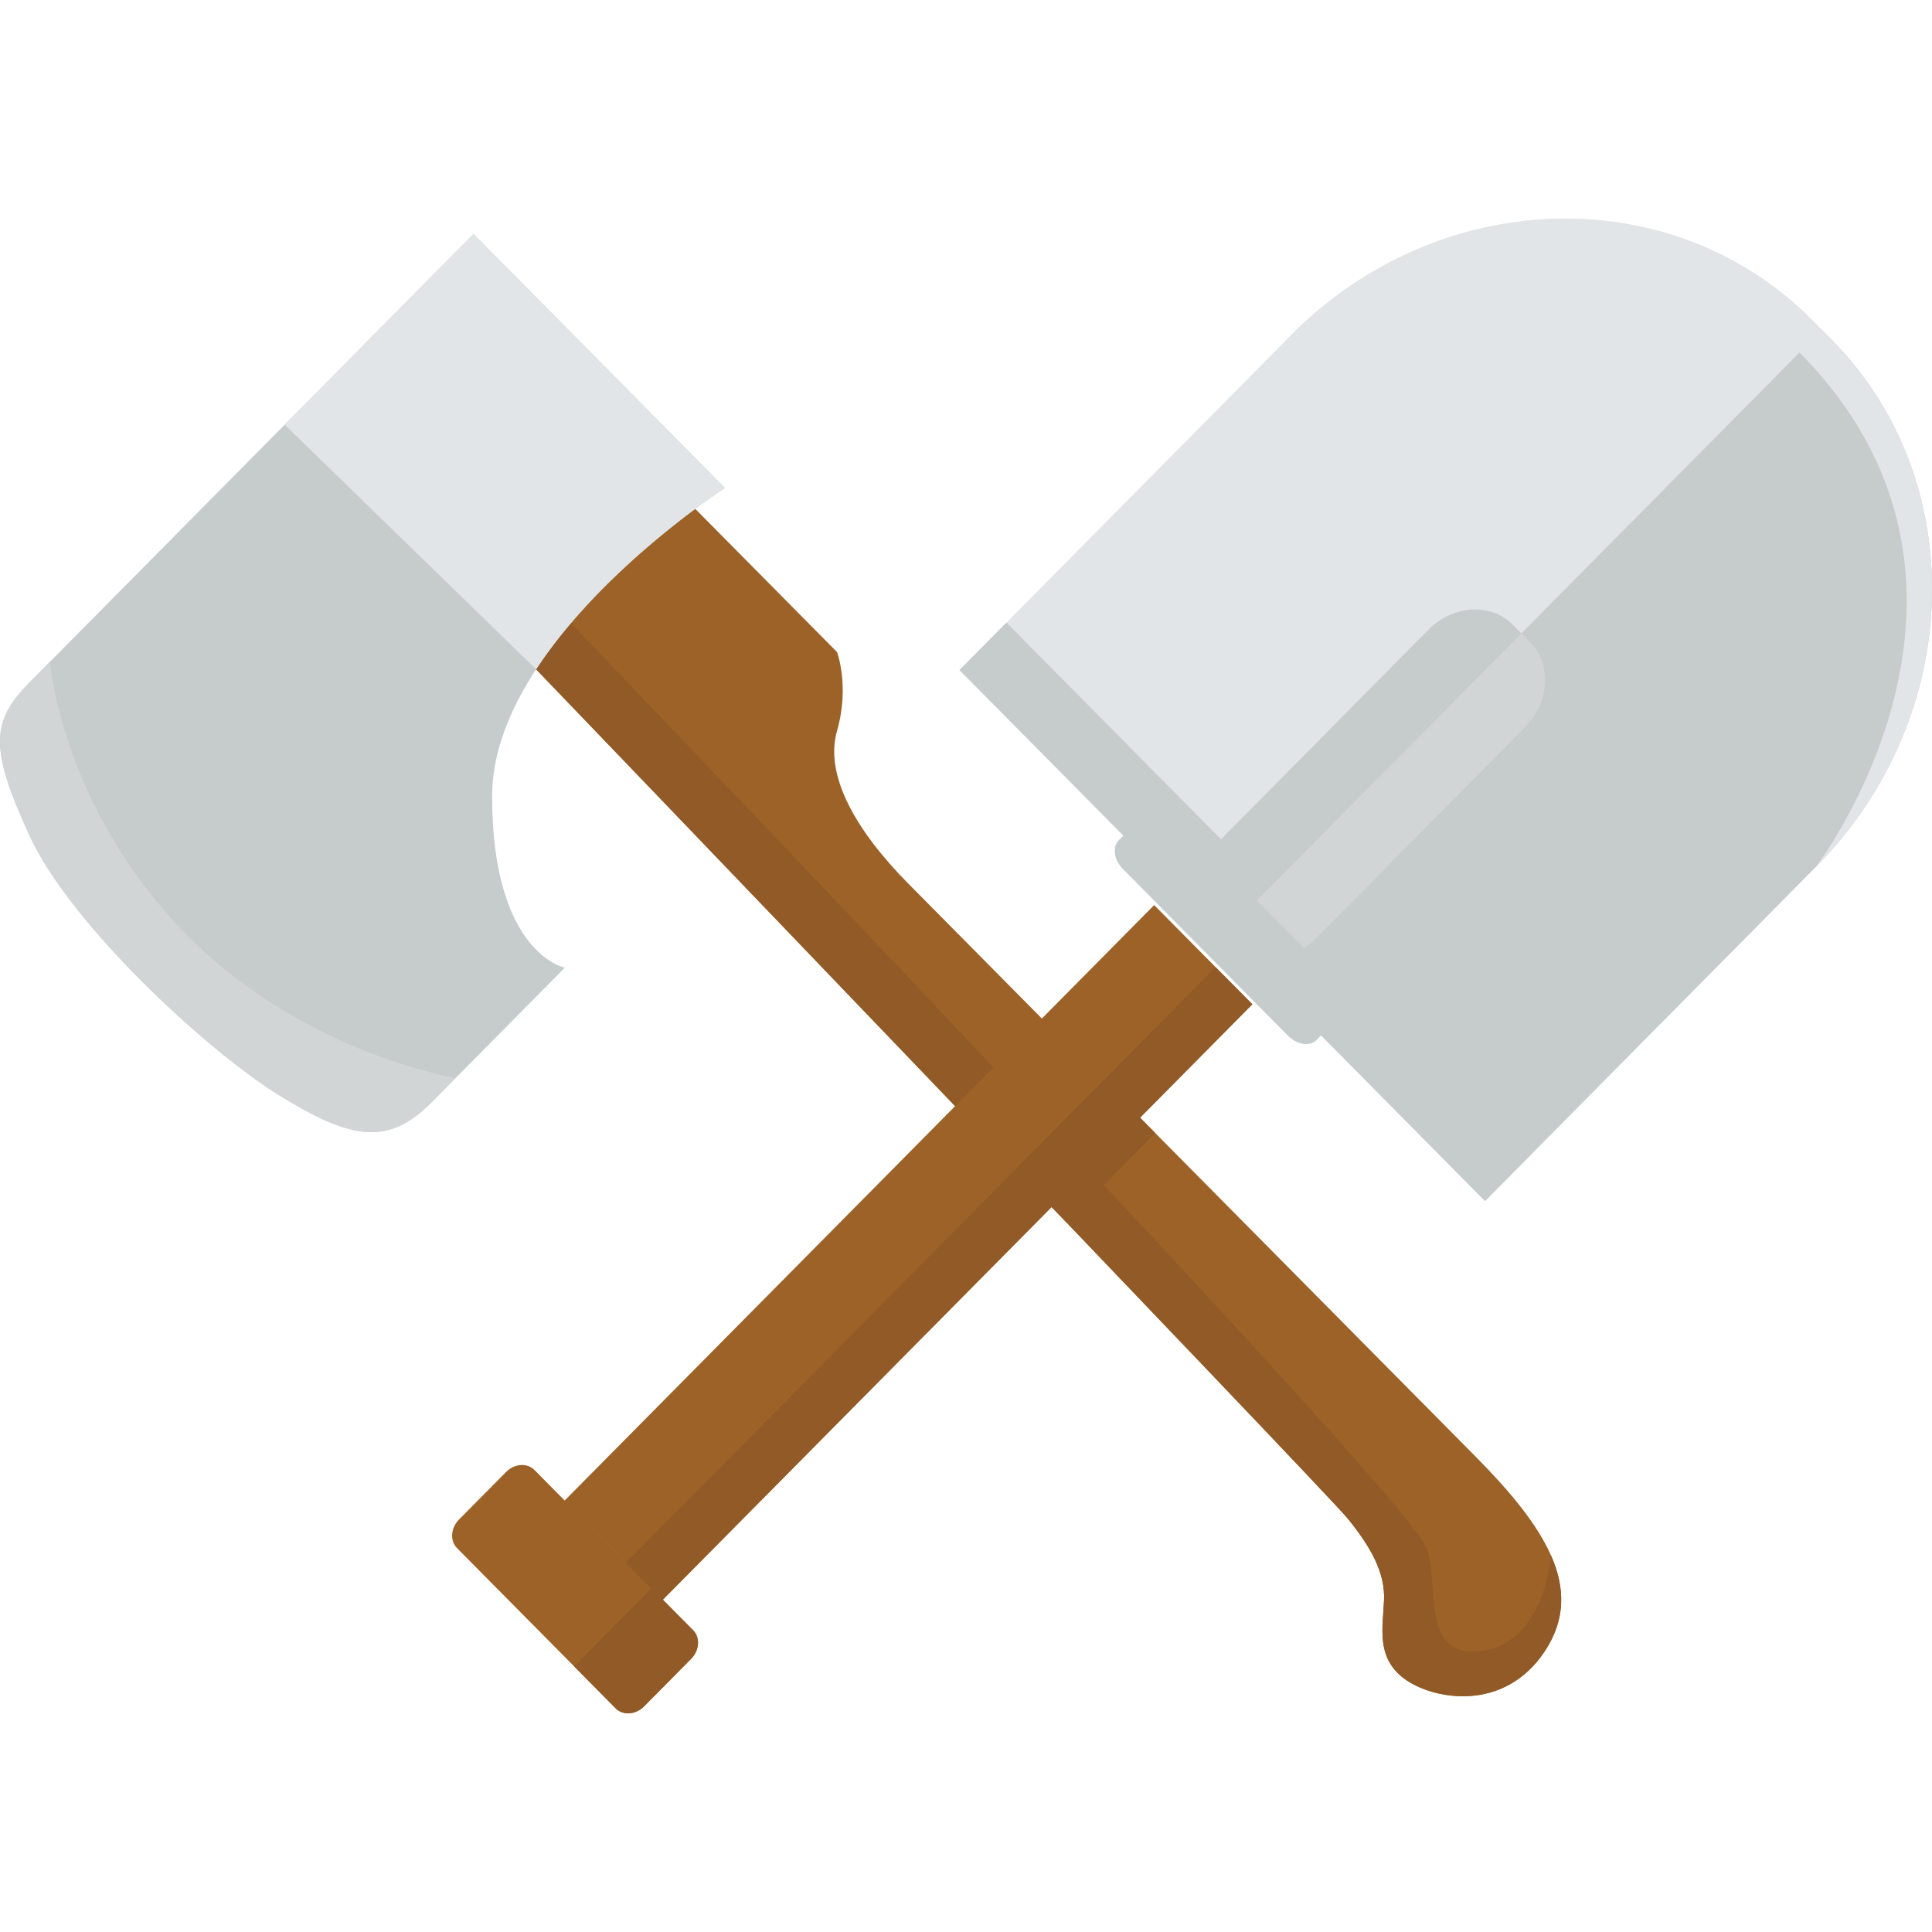 <?xml version="1.0" encoding="iso-8859-1"?>
<!-- Generator: Adobe Illustrator 19.0.0, SVG Export Plug-In . SVG Version: 6.00 Build 0)  -->
<svg version="1.1" id="Layer_1" xmlns="http://www.w3.org/2000/svg" xmlns:xlink="http://www.w3.org/1999/xlink" x="0px" y="0px"
	 viewBox="0 0 512 512" style="enable-background:new 0 0 512 512;" xml:space="preserve">
<g>
	<path style="fill:#9D6227;" d="M184.247,134.851l37.576,37.948c0,0,3.401,9.044,0,20.881c-3.402,11.839,5.069,26.529,18.9,40.499
		c13.832,13.97,131.962,133.285,150.16,151.666c18.196,18.379,29.484,35.008,18.573,51.64
		c-10.911,16.633-30.034,12.895-37.437,7.287c-7.402-5.608-5.532-13.474-5.233-20.756c0.298-7.282-3.558-14.135-9.648-21.611
		c-6.092-7.478-215.061-225.03-215.061-225.03S149.456,155.771,184.247,134.851z"/>
	<path style="fill:#915A26;" d="M150.116,163.959c-6.192,8.012-8.038,13.415-8.038,13.415s208.969,217.553,215.061,225.03
		c6.091,7.477,9.946,14.329,9.648,21.611c-0.299,7.282-2.169,15.147,5.233,20.756c7.402,5.607,26.525,9.346,37.437-7.287
		c5.489-8.367,5.359-16.729,1.561-25.316c0,0-1.368,22.805-18.226,25.316c-16.858,2.512-11.187-18.716-14.806-27.395
		C371.408,394.305,150.116,163.959,150.116,163.959z"/>
	<path style="fill:#E2E5E7;" d="M485.327,89.966l-5.031-5.081c-37.076-37.451-98.983-35.632-138.275,4.055l-87.749,88.629
		l139.291,140.688l87.75-88.629C520.604,189.942,522.406,127.413,485.327,89.966z"/>
	<path style="fill:#C6CBCB;" d="M481.312,229.628c39.291-39.686,41.094-102.215,4.015-139.662l-2.516-2.54L323.914,247.911
		l69.648,70.346L481.312,229.628z"/>
	<polygon style="fill:#C6CBCB;" points="266.724,164.991 254.271,177.568 393.562,318.257 406.016,305.679 	"/>
	<path style="fill:#C6CBCB;" d="M348.768,248.655c-6.55,6.615-16.54,7.248-22.323,1.406l-4.655-4.701
		c-5.778-5.842-5.157-15.932,1.393-22.547l55.33-55.891c6.555-6.614,16.545-7.243,22.328-1.406l4.655,4.701
		c5.783,5.842,5.156,15.933-1.393,22.553L348.768,248.655z"/>
	<polygon style="fill:#9D6227;" points="175.581,424.016 149.558,397.735 305.866,239.859 331.886,266.145 	"/>
	<path style="fill:#9D6227;" d="M170.689,452.199c-2.23,2.249-5.59,2.487-7.518,0.54l-42.053-42.474
		c-1.928-1.947-1.691-5.341,0.539-7.59l12.448-12.573c2.223-2.248,5.591-2.497,7.519-0.55l42.053,42.476
		c1.928,1.946,1.683,5.35-0.54,7.593L170.689,452.199z"/>
	<path style="fill:#D1D5D5;" d="M348.768,248.655l55.335-55.885c6.549-6.62,7.176-16.711,1.393-22.553l-2.328-2.35l-79.051,79.843
		l2.328,2.351C332.228,255.903,342.218,255.271,348.768,248.655z"/>
	<polygon style="fill:#915A26;" points="175.572,424.011 165.847,414.188 322.155,256.312 331.881,266.135 	"/>
	<path style="fill:#915A26;" d="M183.678,432.028l-11.007-11.118l-20.507,20.712l11.008,11.117c1.928,1.947,5.287,1.709,7.518-0.54
		l12.448-12.578C185.36,437.378,185.605,433.975,183.678,432.028z"/>
	<path style="fill:#C6CBCB;" d="M192.106,129.302l-66.621-67.29c0,0-107.34,108.416-117.619,118.799
		c-10.28,10.382-10.694,17.44,0,40.703c10.693,23.263,46.463,56.483,65.792,68.531c19.331,12.047,29.196,13.712,40.714,2.078
		c11.519-11.634,35.32-35.675,35.32-35.675s-19.276-3.689-19.276-45.482C130.416,169.172,192.106,129.302,192.106,129.302z"/>
	<path style="fill:#D1D5D5;" d="M120.747,285.683c-2.341,2.366-4.521,4.566-6.375,6.44c-11.518,11.634-21.383,9.969-40.714-2.078
		c-19.329-12.048-55.099-45.269-65.792-68.531c-10.694-23.263-10.28-30.321,0-40.703c0.974-0.983,2.813-2.843,5.349-5.403
		c0,0,2.877,36.813,34.131,70.118C78.599,278.83,120.747,285.683,120.747,285.683z"/>
	<path style="fill:#E2E5E7;" d="M192.106,129.302l-66.621-67.29c0,0-23.783,24.021-50.034,50.535l66.627,64.827
		C159.958,150.086,192.106,129.302,192.106,129.302z"/>
	<path style="fill:#E2E5E7;" d="M481.312,229.628c39.291-39.686,41.094-102.215,4.015-139.662l-5.031-5.081
		c-37.076-37.451-98.983-35.632-138.275,4.055c0,0,73.643-57.365,134.858,4.469C538.103,155.235,481.312,229.628,481.312,229.628z"
		/>
	<path style="fill:#C6CBCB;" d="M348.879,275.636c-1.774,1.787-5.153,1.262-7.571-1.182l-43.673-44.11
		c-2.415-2.438-2.94-5.856-1.166-7.647l7.214-7.282c1.765-1.791,5.152-1.261,7.567,1.178l43.672,44.11
		c2.419,2.443,2.939,5.856,1.166,7.647L348.879,275.636z"/>
	<polygon style="fill:#915A26;" points="302.122,296.191 278.708,319.9 282.666,323.998 306.152,300.264 	"/>
</g>
<g>
</g>
<g>
</g>
<g>
</g>
<g>
</g>
<g>
</g>
<g>
</g>
<g>
</g>
<g>
</g>
<g>
</g>
<g>
</g>
<g>
</g>
<g>
</g>
<g>
</g>
<g>
</g>
<g>
</g>
</svg>
